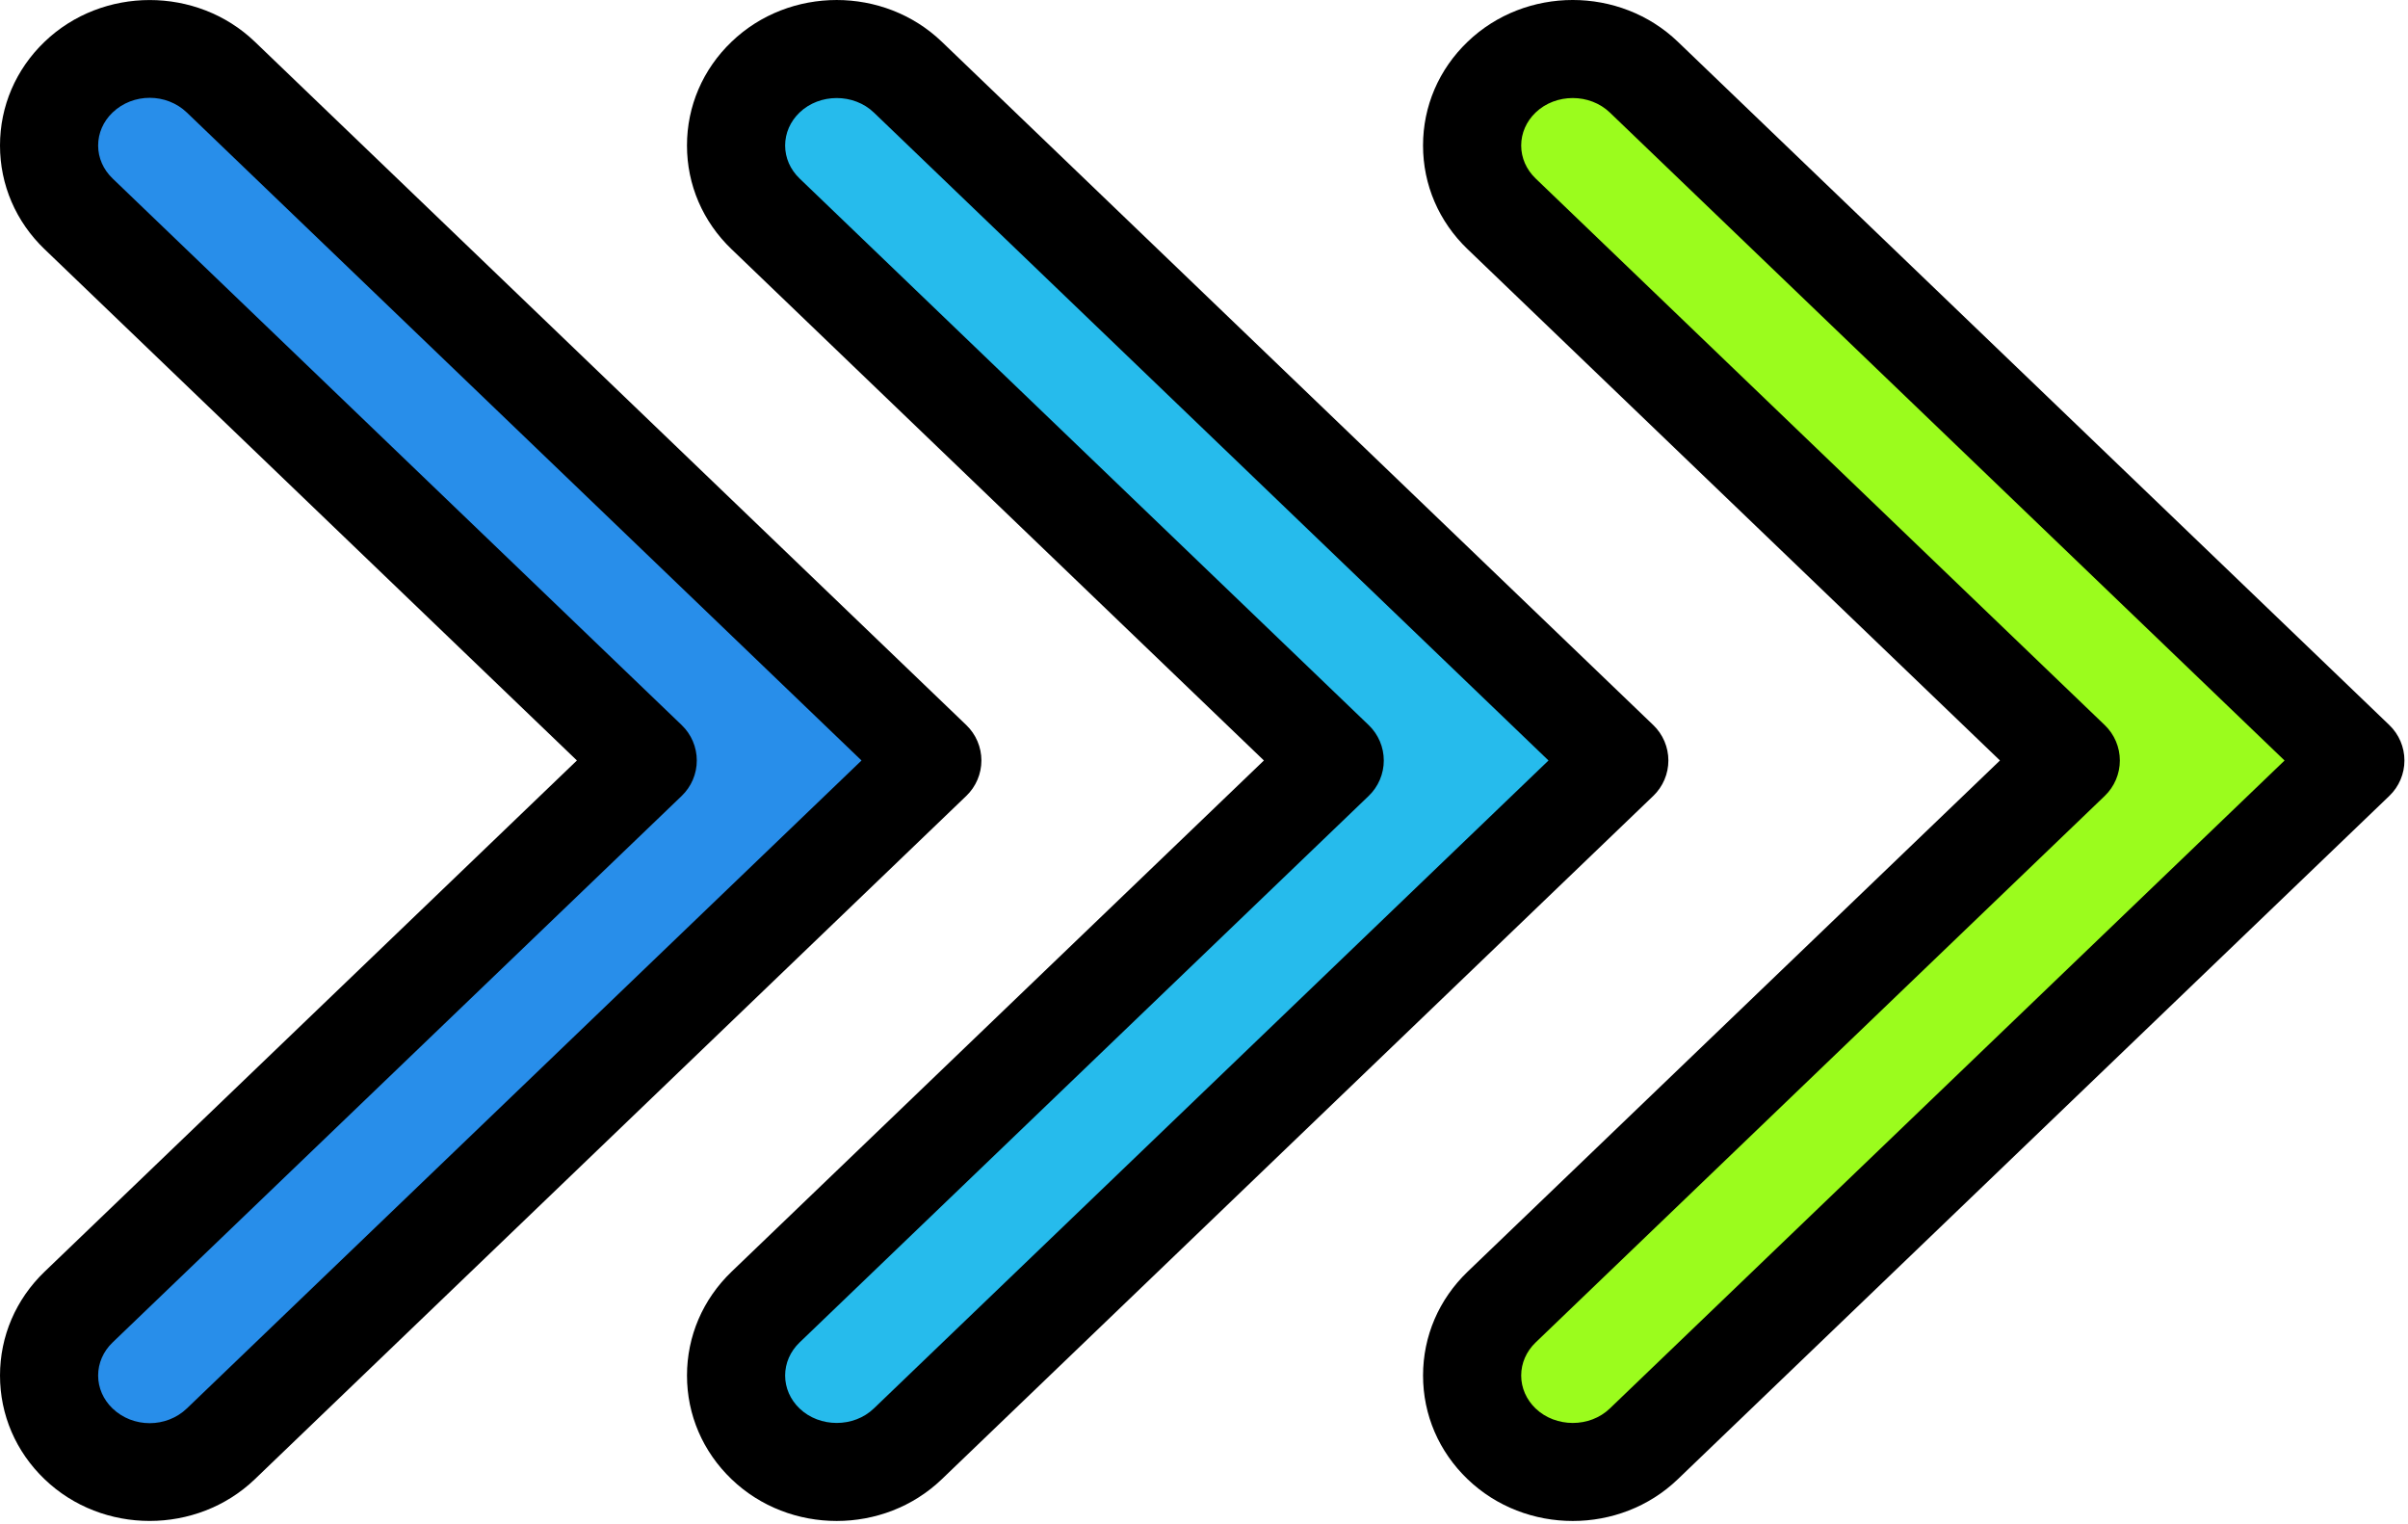 <svg width="335" height="212" viewBox="0 0 335 212" fill="none" xmlns="http://www.w3.org/2000/svg">
<path d="M208.899 29.741C203.433 24.491 203.433 15.984 208.899 10.734C214.365 5.484 223.23 5.484 228.695 10.734L327.68 105.783L228.697 200.832C223.231 206.082 214.368 206.082 208.901 200.832C203.435 195.582 203.435 187.075 208.901 181.818L288.087 105.783L208.899 29.741Z" fill="#9BFC1D"/>
<path d="M218.8 211.567C213.506 211.569 208.207 209.632 204.174 205.759C200.174 201.921 197.974 196.799 197.974 191.336C197.974 185.87 200.174 180.741 204.167 176.899L278.233 105.782L204.172 34.662L204.172 34.664C200.172 30.826 197.972 25.702 197.972 20.238C197.972 14.774 200.172 9.648 204.172 5.81C212.239 -1.937 225.359 -1.938 233.426 5.812L332.406 100.86C333.746 102.147 334.505 103.925 334.505 105.784C334.505 107.643 333.746 109.421 332.406 110.708L233.419 205.757C229.393 209.63 224.094 211.567 218.8 211.567ZM218.8 13.638C216.914 13.638 215.027 14.312 213.627 15.659C212.34 16.898 211.627 18.525 211.627 20.24C211.627 21.953 212.34 23.578 213.627 24.817L213.627 24.819L292.813 100.863C294.153 102.15 294.912 103.928 294.912 105.787C294.912 107.646 294.153 109.424 292.813 110.712L213.627 186.746C212.34 187.988 211.627 189.618 211.627 191.334C211.627 193.047 212.34 194.674 213.627 195.915C216.434 198.6 221.167 198.612 223.961 195.917L317.828 105.788L223.966 15.659C222.566 14.311 220.681 13.638 218.8 13.638Z" fill="black"/>
<path d="M106.501 29.741C101.035 24.491 101.035 15.984 106.501 10.734C111.967 5.484 120.83 5.484 126.297 10.734L225.28 105.783L126.297 200.832C120.831 206.082 111.968 206.082 106.501 200.832C101.035 195.582 101.035 187.075 106.501 181.818L185.687 105.783L106.501 29.741Z" fill="#26BBEC"/>
<path d="M116.4 211.566C111.101 211.566 105.807 209.631 101.774 205.76C97.774 201.922 95.574 196.8 95.574 191.337C95.574 185.871 97.774 180.742 101.767 176.9L175.833 105.783L101.772 34.663L101.772 34.665C97.772 30.827 95.572 25.703 95.572 20.239C95.572 14.775 97.772 9.649 101.772 5.811C109.839 -1.936 122.959 -1.934 131.026 5.809L230.006 100.86C231.346 102.147 232.105 103.925 232.105 105.784C232.105 107.643 231.346 109.421 230.006 110.708L131.026 205.757C126.993 209.63 121.701 211.566 116.4 211.566ZM116.4 13.638C114.514 13.638 112.627 14.312 111.227 15.659C109.94 16.898 109.227 18.525 109.227 20.24C109.227 21.953 109.94 23.578 111.227 24.817L111.227 24.819L190.413 100.863C191.753 102.15 192.512 103.928 192.512 105.787C192.512 107.646 191.753 109.424 190.413 110.712L111.227 186.746C109.94 187.988 109.227 189.618 109.227 191.334C109.227 193.047 109.94 194.674 111.227 195.915C114.028 198.605 118.774 198.606 121.573 195.913L215.428 105.784L121.575 15.657C120.173 14.311 118.287 13.638 116.4 13.638Z" fill="black"/>
<path d="M10.928 29.741C5.462 24.491 5.462 15.984 10.928 10.734C16.394 5.484 25.257 5.484 30.724 10.734L129.707 105.783L30.724 200.832C25.258 206.082 16.393 206.082 10.928 200.832C5.462 195.582 5.462 187.075 10.928 181.818L90.114 105.783L10.928 29.741Z" fill="#288EEA"/>
<path d="M20.82 211.562C15.526 211.564 10.227 209.628 6.201 205.759C2.201 201.921 0.001 196.799 0.001 191.336C0.001 185.87 2.201 180.741 6.194 176.899L80.26 105.782L6.199 34.663L6.199 34.665C2.2 30.826 2.60246e-05 25.703 2.69801e-05 20.238C2.79357e-05 14.773 2.2 9.648 6.2 5.81C14.254 -1.925 27.387 -1.931 35.454 5.807L134.434 100.86C135.774 102.147 136.533 103.925 136.533 105.784C136.533 107.643 135.774 109.421 134.434 110.708L35.454 205.757C31.42 209.627 26.121 211.562 20.82 211.562ZM20.826 13.606C18.952 13.606 17.08 14.289 15.653 15.657C14.366 16.896 13.653 18.522 13.653 20.238C13.653 21.951 14.366 23.576 15.653 24.815L15.653 24.817L94.839 100.861C96.179 102.148 96.938 103.926 96.938 105.785C96.938 107.644 96.179 109.422 94.839 110.71L15.653 186.744C14.366 187.986 13.653 189.616 13.653 191.332C13.653 193.045 14.366 194.672 15.653 195.913C18.507 198.647 23.147 198.647 25.999 195.91L119.854 105.784L25.999 15.657C24.573 14.29 22.7 13.606 20.826 13.606Z" fill="black"/>
</svg>

